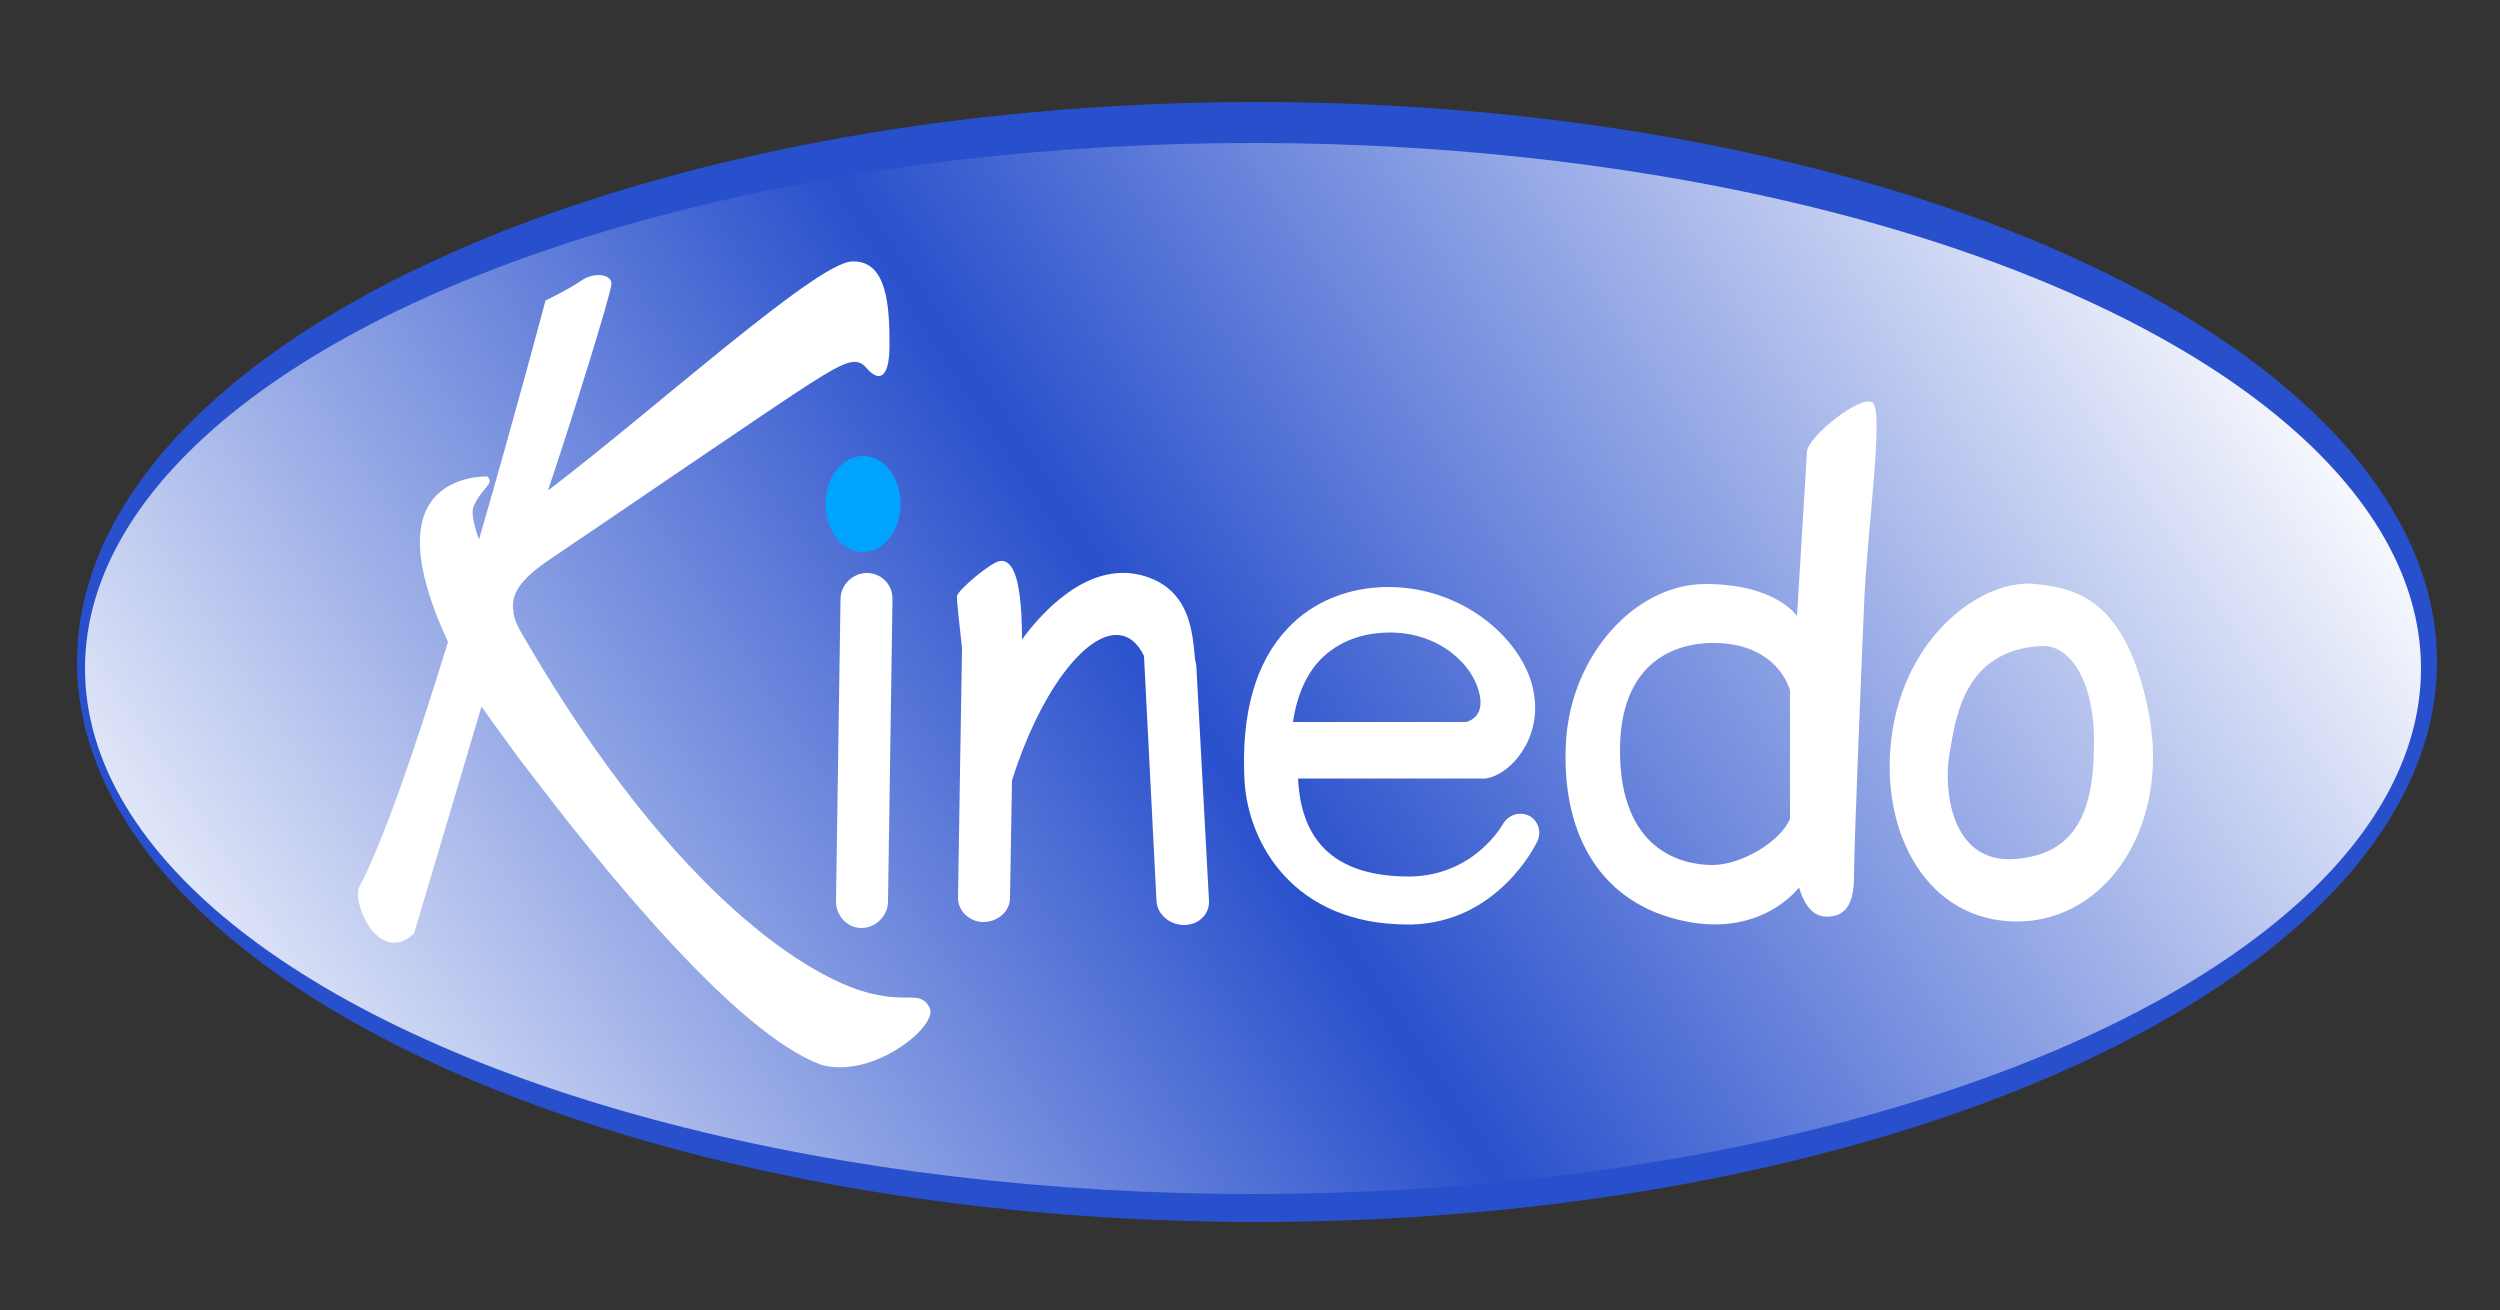 <?xml version="1.0" encoding="utf-8"?>
<!-- Generator: Adobe Illustrator 21.0.2, SVG Export Plug-In . SVG Version: 6.00 Build 0)  -->
<svg version="1.1" id="Calque_1" xmlns="http://www.w3.org/2000/svg" xmlns:xlink="http://www.w3.org/1999/xlink" x="0px" y="0px"
	 viewBox="0 0 500 262" style="enable-background:new 0 0 500 262;" xml:space="preserve">
<rect x="0" y="0" width="500" height="262" fill="#333333" stroke="none"/>
<style type="text/css">
	.st0{fill:#2950CC;}
	.st1{fill:url(#SVGID_1_);}
	.st2{fill:#FFFFFF;}
	.st3{fill:#00A4FF;}
</style>
<ellipse class="st0" cx="251.4" cy="132.4" rx="236" ry="112"/>
<linearGradient id="SVGID_1_" gradientUnits="userSpaceOnUse" x1="54.315" y1="2421.475" x2="427.988" y2="2175.048" gradientTransform="matrix(1 0 0 1 0 -2158.33)">
	<stop  offset="0" style="stop-color:#FFFFFF"/>
	<stop  offset="7.010000e-02" style="stop-color:#FFFFFF;stop-opacity:0.857"/>
	<stop  offset="0.491" style="stop-color:#FFFFFF;stop-opacity:0"/>
	<stop  offset="0.967" style="stop-color:#FFFFFF;stop-opacity:0.935"/>
	<stop  offset="1" style="stop-color:#FFFFFF"/>
</linearGradient>
<ellipse class="st1" cx="250.6" cy="133.7" rx="233.6" ry="105.1"/>
<path class="st2" d="M172.4,198.2c-9.2-2.8-36.2-16.7-67.7-70.9c-1.1-1.8-1.8-3.3-2-4.7V122c0,0-0.1-0.1-0.1-0.2
	c-0.3-3.9,2.6-6.8,8.5-10.7c8.4-5.6,45-30.7,51.4-34.7c6.4-4,8.8-5.2,10.8-2.8s4.6,3,4.6-4.6s-0.4-17.1-7.6-16.7
	c-7.2,0.4-39.8,29.9-60.7,45.8c4.8-14.3,12.7-39.6,12.7-41.4s-3.4-2.4-6-0.6s-7.2,4-7.2,4s-5.9,22.3-13.3,47.8
	c-1-2.8-1.6-5.3-1.1-6.6c1.8-4,4.2-4.4,2.8-6c0,0-12.9-0.6-13.5,12.1c-0.3,5.5,1.8,12.8,5.6,21c-6.3,20.5-12.9,39.8-17.6,48.7
	c-2,2.8,3.6,16.3,10.8,9.6c4.4-14.7,13.5-45.4,13.5-45.4s2,2.9,5.4,7.5c1.2,1.7,2.5,3.5,3.9,5.2c14.3,18.9,41.7,53,58.8,59
	c10.4,2.8,23.5-8,21.5-11.5C183.9,197.8,181.5,201,172.4,198.2z"/>
<ellipse class="st3" cx="172.6" cy="100.8" rx="7.5" ry="9.6"/>
<path class="st2" d="M173.4,114.6c-2.9,0-5.3,2.4-5.3,5.3l-0.9,60.4c0,2.9,2.3,5.3,5.1,5.3s5.3-2.4,5.3-5.3l0.9-60.4
	C178.6,117,176.3,114.6,173.4,114.6z"/>
<path class="st2" d="M239,131.8c-0.5-5-0.8-14.3-10.9-16.8c-10.6-2.6-19.7,7.4-23.7,12.9c0-14.5-2.6-15.9-4.4-15.7
	c-1.8,0.2-8.4,5.8-8.6,7c-0.1,0.7,0.5,5.9,1,10.4l-0.8,50c0,2.6,2.3,4.8,5.1,4.8s5.3-2.1,5.3-4.8l0.4-23.5
	c5.5-17.6,14.6-29.4,21.1-29.1c2.5,0.1,4.2,1.9,5.3,4.2l2.5,49c0.1,2.6,2.6,4.8,5.5,4.8c2.9,0,5.1-2.1,5-4.8l-2.5-46.4
	C239.3,133.3,239.2,132.6,239,131.8z"/>
<path class="st2" d="M305.9,163.2c-1.9-1-4.2-0.3-5.3,1.6c-0.1,0.1-5.6,10.2-18.4,10.5c-0.1,0-0.3,0-0.4,0
	c-17.7,0-21.7-10.1-22.2-19.6h37.6l0.4-0.1c4.5-0.9,10.7-7.7,9.2-16.8c-1.6-10.4-13.8-21.4-29.1-21.4c-7.9,0-15.1,2.9-20.1,8.2
	c-6.5,6.8-9.4,17.1-8.7,30.5c0.7,12.5,9.8,28.9,32.9,28.8c0.2,0,0.3,0,0.5,0h0.1c17.2-0.5,24.7-15.9,25-16.5
	C308.4,166.5,307.7,164.2,305.9,163.2z M264.5,131.5c4.3-4.1,9.7-5,13.5-5c9.9,0,16.9,6.5,18,12.8c0.6,3.6-1.5,4.7-2.7,5.1h-34.7
	C259.4,138.9,261.4,134.5,264.5,131.5z M259.5,155.6L259.5,155.6C259.5,155.8,259.5,156,259.5,155.6z"/>
<path class="st2" d="M374.5,80.5c-2.4-1.6-12.9,6.8-13.1,9.8c-0.2,3-2,32.9-2,32.9s-4.2-6.4-18.3-6.4s-26.9,14.3-27.9,31.5
	c-1,17.1,5.8,31.5,22.3,35.6c16.5,4.2,24.3-6.4,24.3-6.4c1.6,5.2,4,6,6.2,5.8s4.8-1.4,4.8-7.8s1.4-39.8,2-54.2
	C373.3,107,376.9,82.1,374.5,80.5z M358,163.8c-2,4.6-9.8,9.2-15.5,9.2c-6,0-18.5-2.8-18.5-22.9s14.1-21.7,19.3-21.5
	c12.5,0.3,14.7,9.5,14.7,9.5S358,154.8,358,163.8z"/>
<path class="st2" d="M429.7,142.3c-4.6-22.9-14.8-24.6-22.5-25.5c-10.6-1.2-26.3,10.2-28.9,30.7c-2.4,19.2,7.2,36.8,25.1,36.8
	S434.2,165.2,429.7,142.3z M403,171.8c-13.1,1-14.3-14.5-13.1-21.1c1.2-6.6,2.6-20.7,18.4-21.5c5.4-0.3,10.5,6.4,10.5,19.1
	S416.1,170.8,403,171.8z"/>
</svg>
